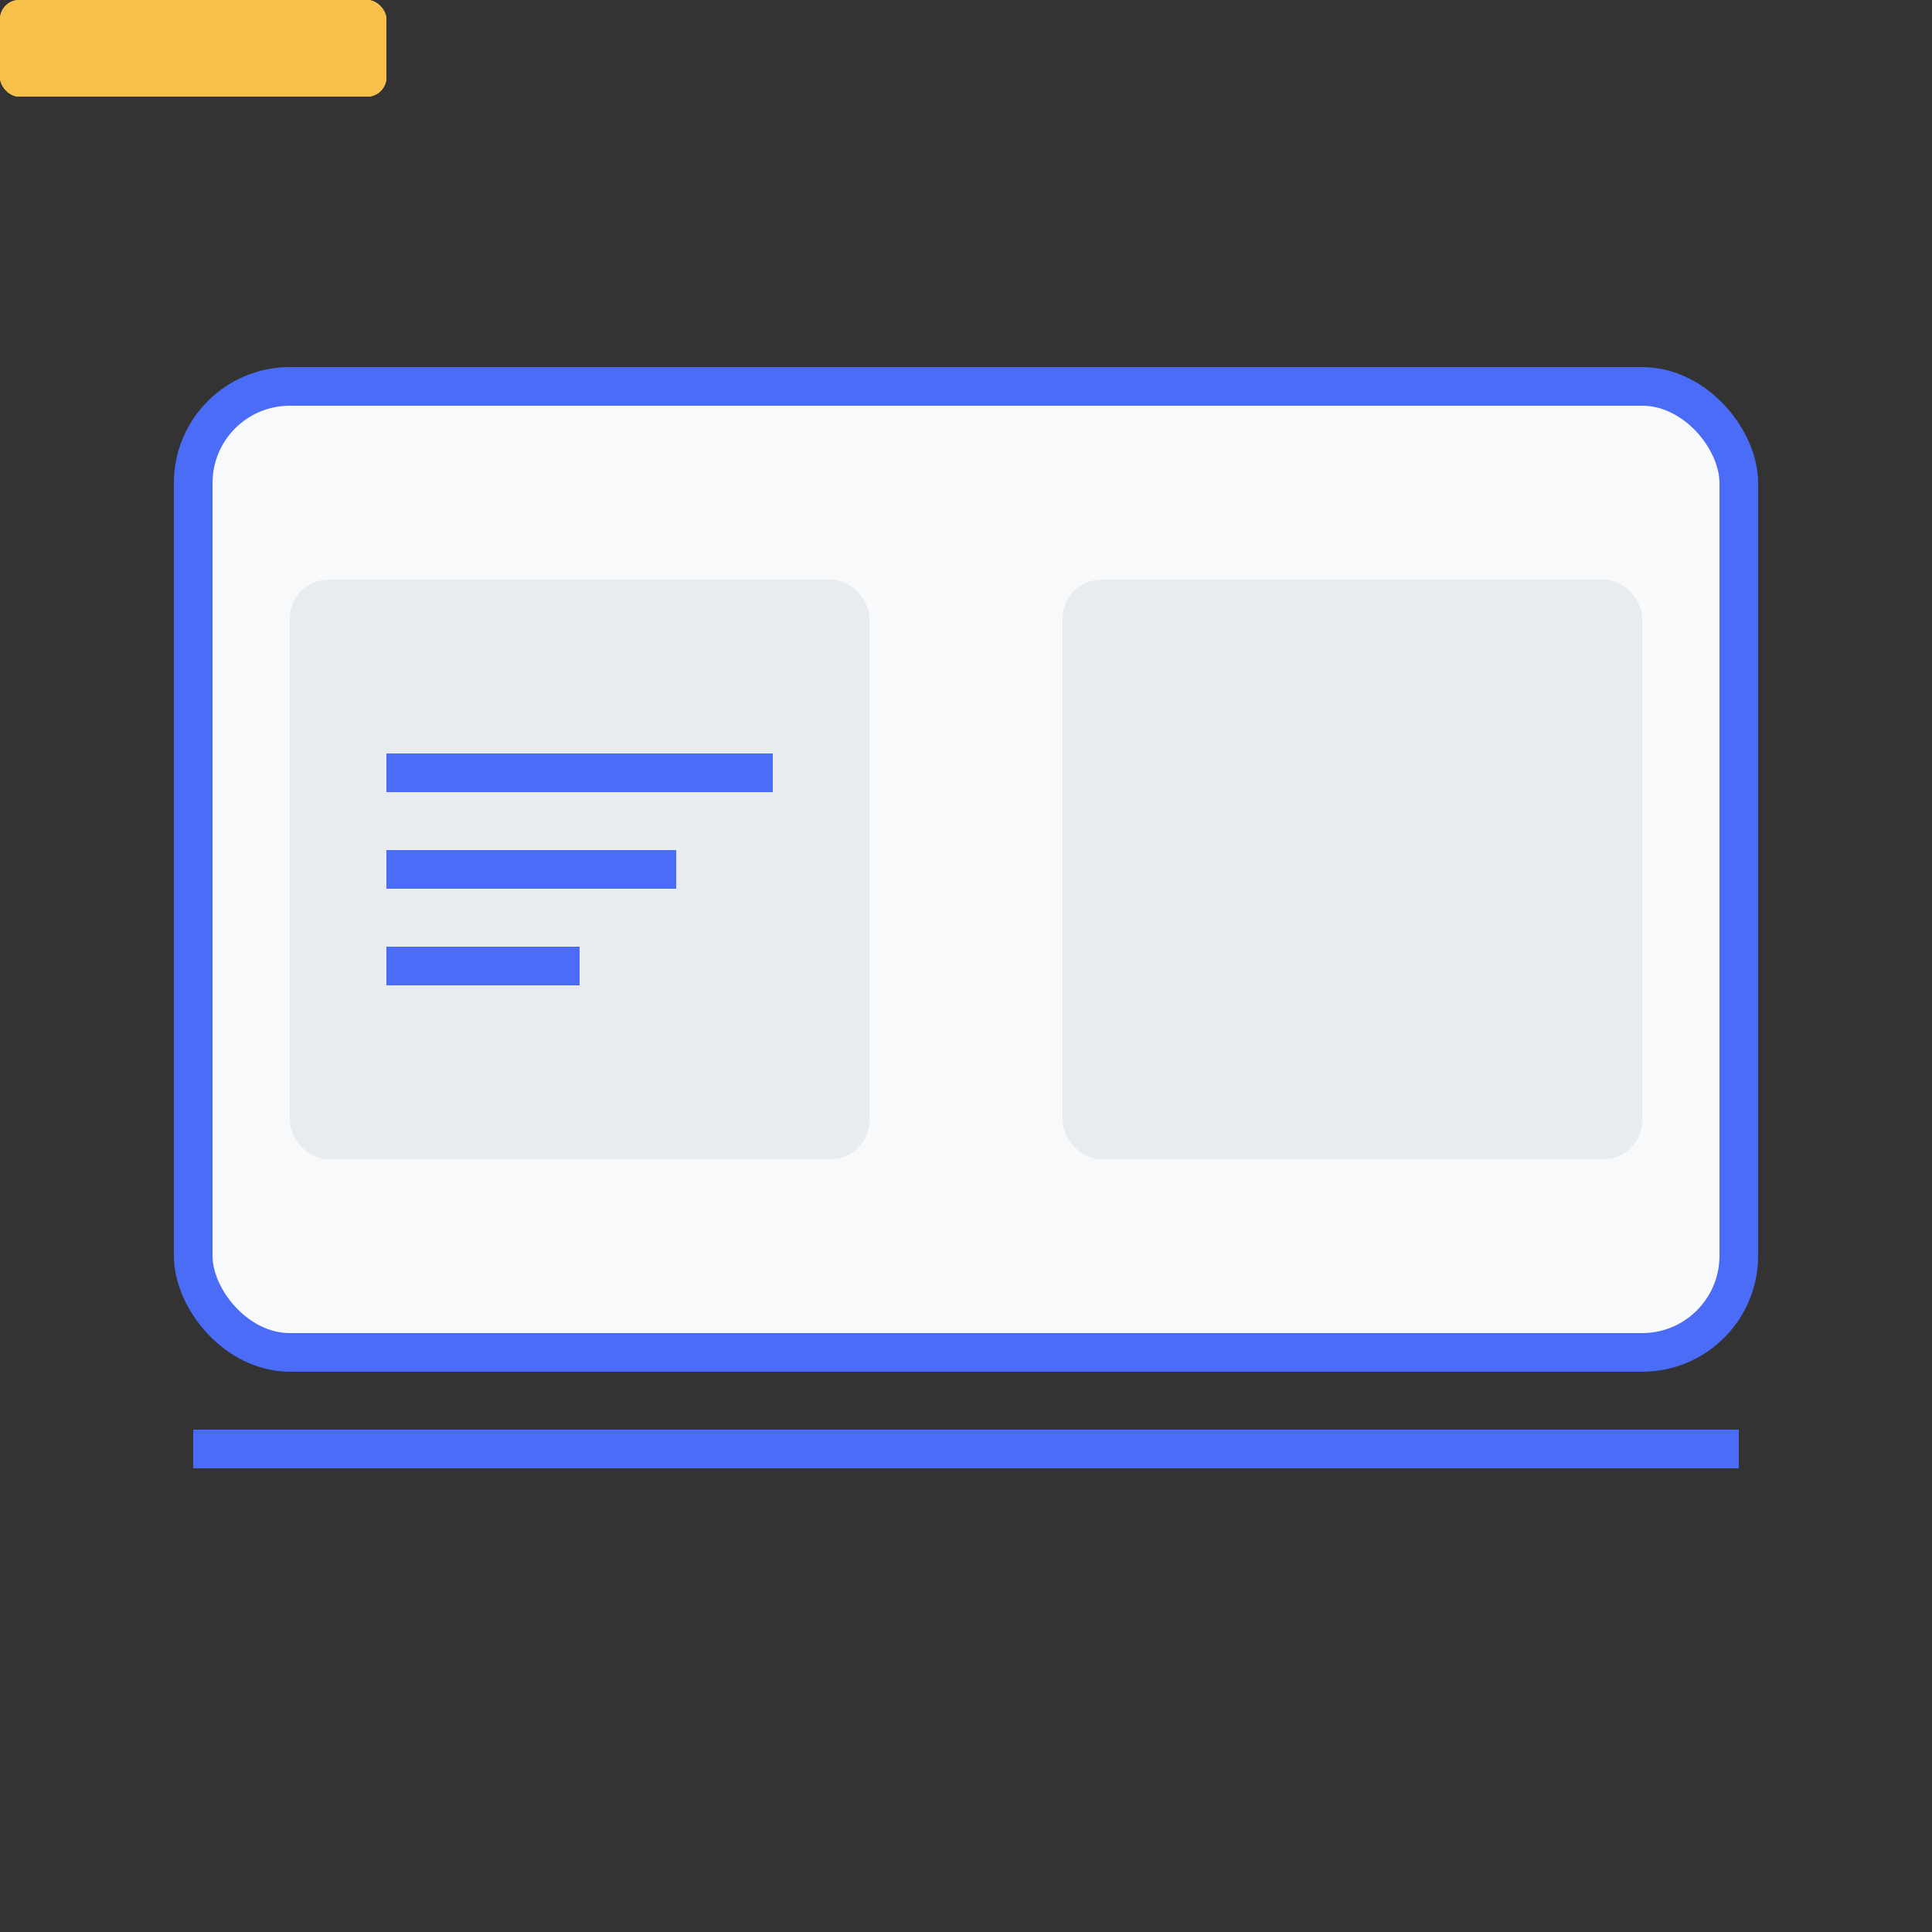 <?xml version="1.0" encoding="UTF-8"?>
<svg xmlns="http://www.w3.org/2000/svg" viewBox="0 0 100 100">
  <rect x="0" y="0" width="100" height="100" fill="#333333" stroke="none"/>
  <rect x="10" y="20" width="80" height="50" rx="5" fill="#f8f9fa" stroke="#4a6cf7" stroke-width="2"/>
  <rect x="15" y="30" width="30" height="30" rx="2" fill="#e9ecef"/>
  <rect x="55" y="30" width="30" height="30" rx="2" fill="#e9ecef"/>
  <line x1="20" y1="40" x2="40" y2="40" stroke="#4a6cf7" stroke-width="2"/>
  <line x1="20" y1="45" x2="35" y2="45" stroke="#4a6cf7" stroke-width="2"/>
  <line x1="20" y1="50" x2="30" y2="50" stroke="#4a6cf7" stroke-width="2"/>
  <rect x1="60" y1="35" width="20" height="5" rx="1" fill="#f7c04a"/>
  <rect x1="60" y1="45" width="20" height="5" rx="1" fill="#f7c04a"/>
  <rect x1="60" y1="55" width="20" height="5" rx="1" fill="#f7c04a"/>
  <line x1="10" y1="75" x2="90" y2="75" stroke="#4a6cf7" stroke-width="2"/>
</svg>
